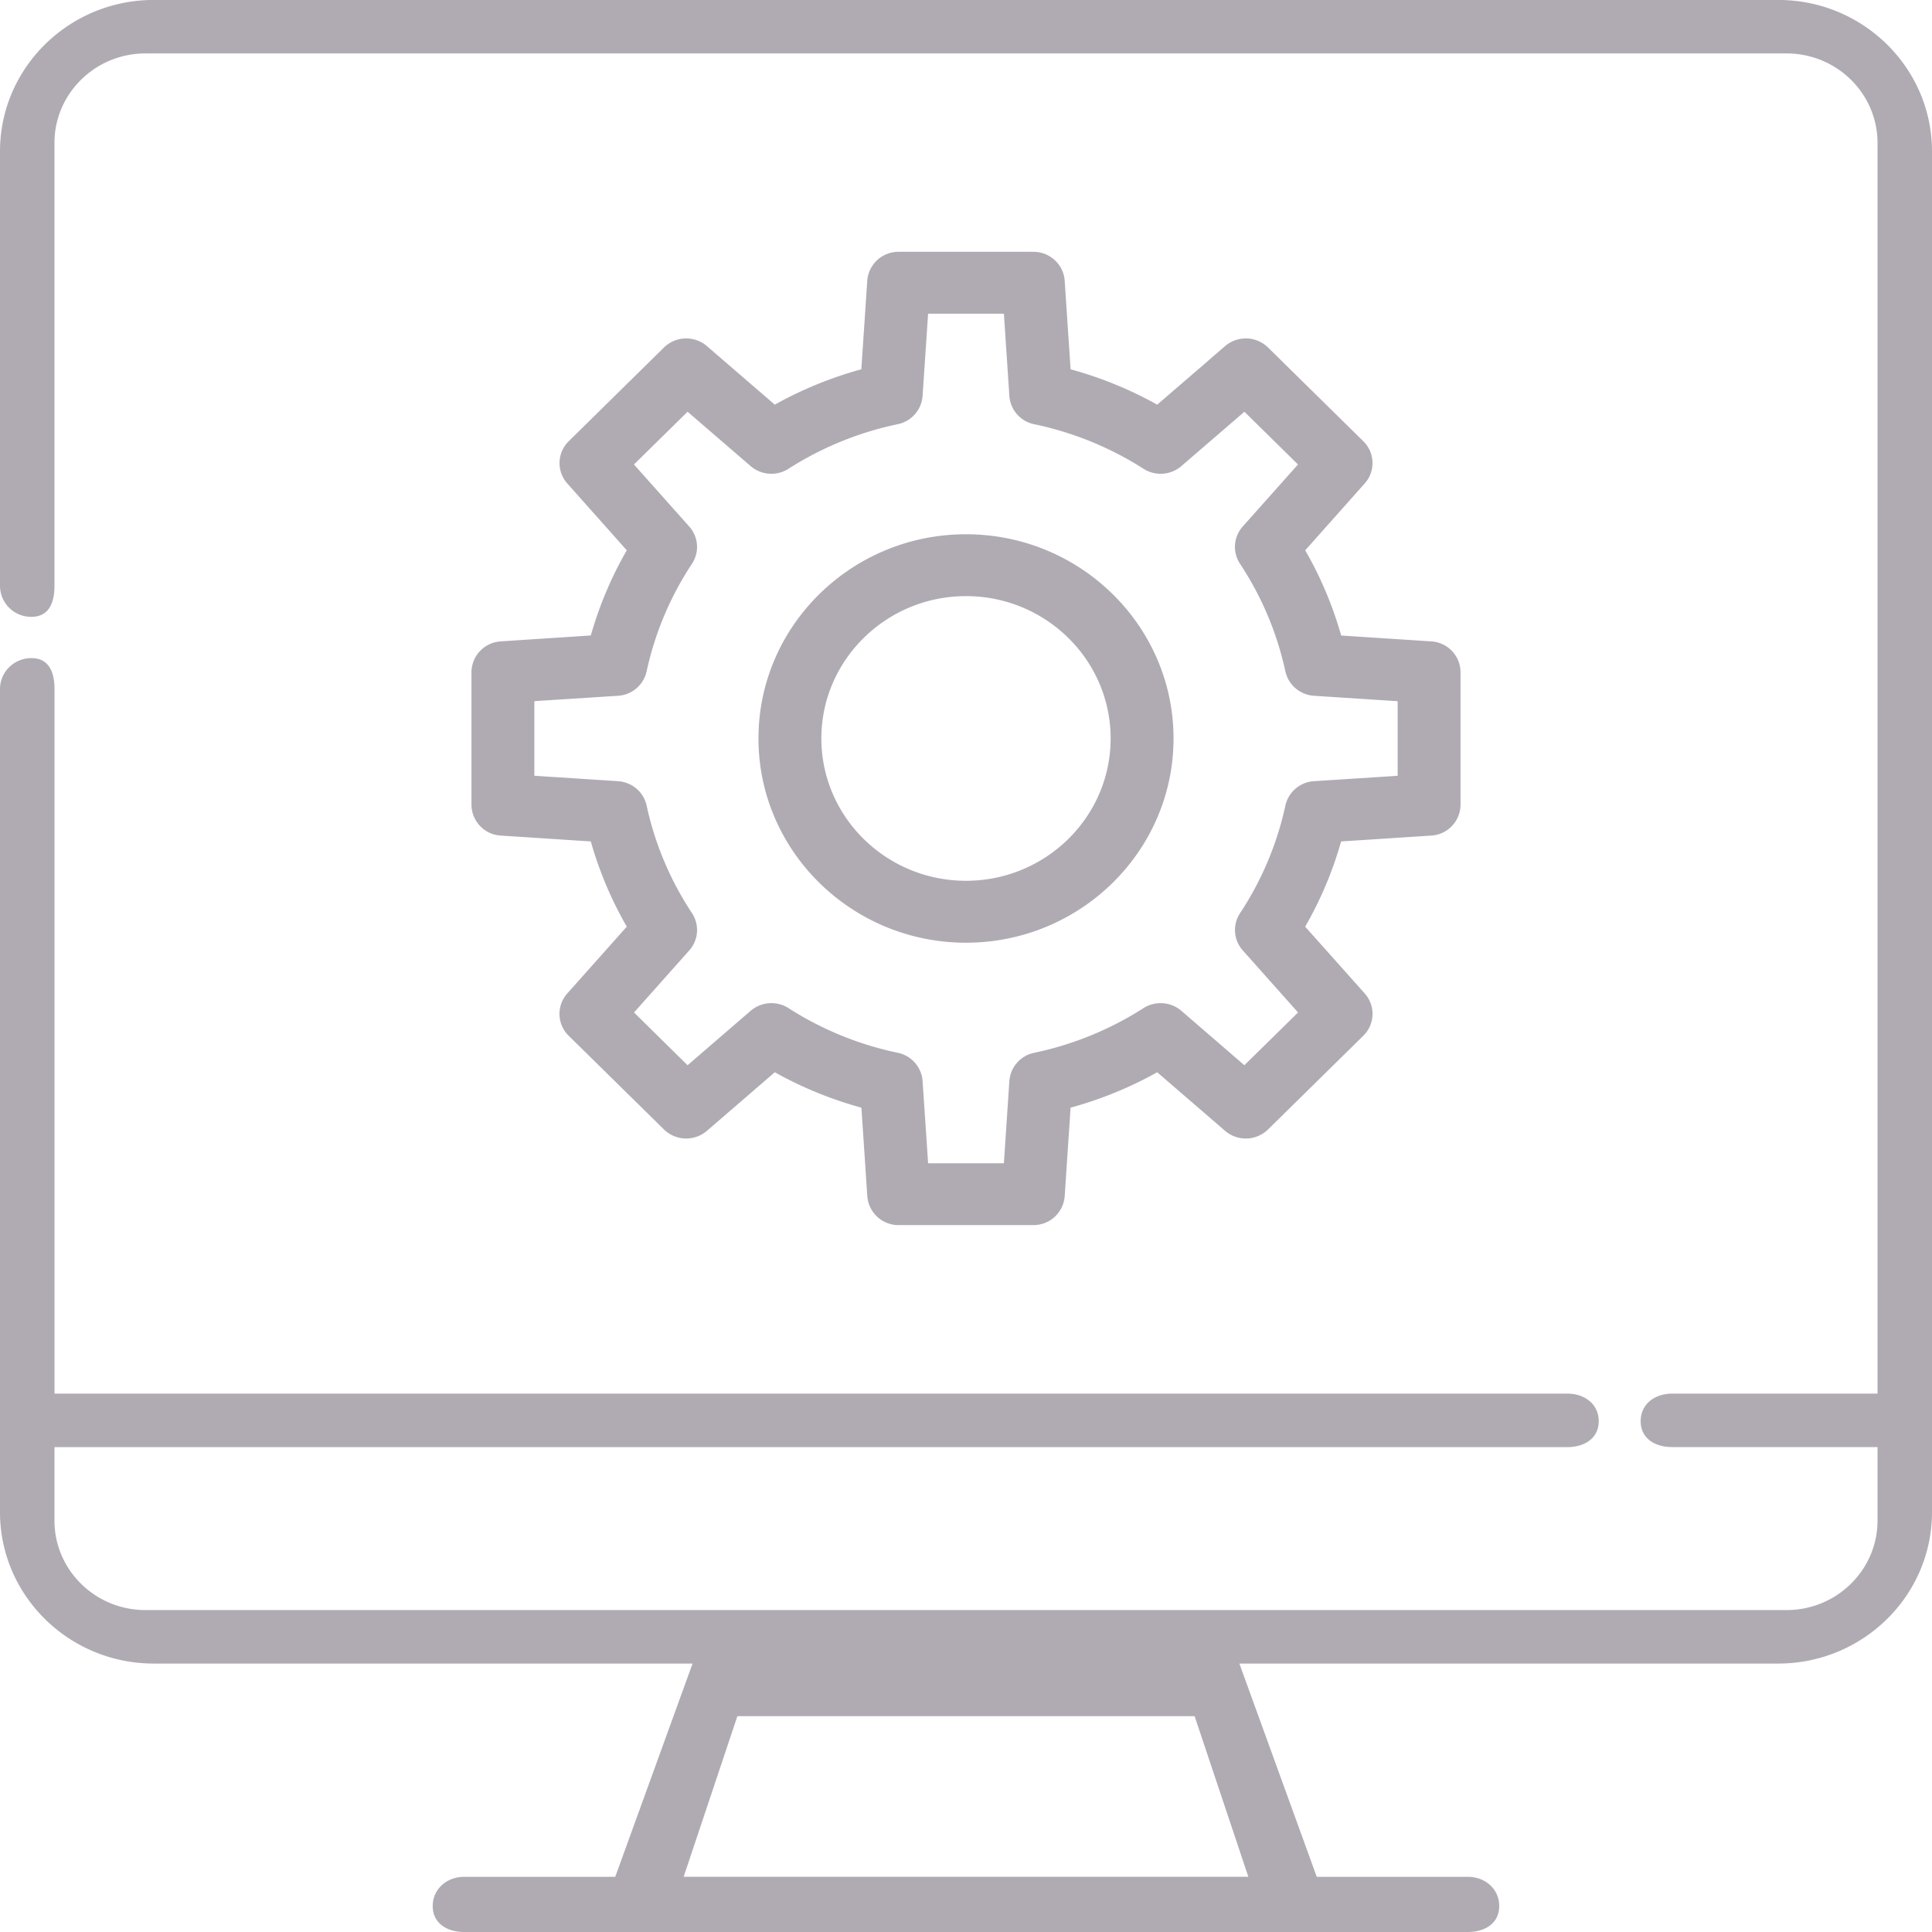 <svg xmlns="http://www.w3.org/2000/svg" xmlns:xlink="http://www.w3.org/1999/xlink" width="36" height="36" viewBox="0 0 36 36"><defs><path id="1zb5a" d="M1013.867 1692.76c0 2.098-1.735 3.806-3.867 3.806-2.132 0-3.867-1.708-3.867-3.806s1.735-3.805 3.867-3.805c2.132 0 3.867 1.707 3.867 3.805zm-1.172 0c0-1.463-1.209-2.652-2.695-2.652-1.486 0-2.695 1.19-2.695 2.652 0 1.463 1.209 2.652 2.695 2.652 1.486 0 2.695-1.189 2.695-2.652zm6.52-1.234v2.47a.58.58 0 0 1-.547.574l-1.678.109a7.008 7.008 0 0 1-.67 1.588l1.11 1.245a.57.57 0 0 1-.027.788l-1.775 1.746a.593.593 0 0 1-.8.026l-1.265-1.092c-.51.285-1.05.505-1.614.66l-.11 1.65a.582.582 0 0 1-.585.538h-2.509a.582.582 0 0 1-.584-.538l-.11-1.65a7.226 7.226 0 0 1-1.614-.66l-1.265 1.092a.593.593 0 0 1-.8-.026l-1.775-1.746a.57.57 0 0 1-.027-.788l1.109-1.245a6.998 6.998 0 0 1-.67-1.588l-1.676-.109a.58.58 0 0 1-.548-.575v-2.469a.58.58 0 0 1 .548-.575l1.676-.11a7.009 7.009 0 0 1 .67-1.587l-1.108-1.245a.57.57 0 0 1 .026-.787l1.775-1.747a.592.592 0 0 1 .8-.026l1.265 1.091a7.235 7.235 0 0 1 1.613-.659l.11-1.65a.582.582 0 0 1 .585-.539h2.51c.308 0 .563.235.584.539l.11 1.65a7.248 7.248 0 0 1 1.614.659l.945-.814.018-.017.302-.26a.592.592 0 0 1 .8.026l1.775 1.746a.57.57 0 0 1 .026.788l-1.108 1.245a7.02 7.02 0 0 1 .67 1.588l1.677.109a.58.58 0 0 1 .547.575zm-1.172.54l-1.558-.101a.584.584 0 0 1-.534-.455 5.897 5.897 0 0 0-.845-2.005.57.57 0 0 1 .05-.694l1.03-1.156-.998-.983-1.175 1.013a.592.592 0 0 1-.705.05 6.104 6.104 0 0 0-2.037-.83.58.58 0 0 1-.463-.527l-.102-1.533h-1.412l-.103 1.533a.58.58 0 0 1-.462.526 6.09 6.09 0 0 0-2.037.831.592.592 0 0 1-.705-.05l-1.175-1.013-.999.983 1.03 1.156a.57.57 0 0 1 .051.694 5.89 5.89 0 0 0-.845 2.005.583.583 0 0 1-.535.455l-1.557.1v1.39l1.558.101c.261.017.48.203.534.455.155.716.44 1.39.845 2.004a.57.57 0 0 1-.05.694l-1.03 1.157.998.983 1.175-1.014a.594.594 0 0 1 .706-.05c.624.4 1.31.68 2.036.832a.58.58 0 0 1 .462.525l.103 1.534h1.412l.102-1.533a.58.58 0 0 1 .463-.526 6.086 6.086 0 0 0 2.036-.832c.22-.14.509-.12.706.05l1.174 1.014 1-.983-1.03-1.157a.57.57 0 0 1-.051-.693 5.89 5.89 0 0 0 .845-2.005.583.583 0 0 1 .534-.455l1.558-.1zm9.957-10.247v25.359c0 1.555-1.286 2.82-2.866 2.82h-10.04l1.442 3.974h2.815c.323 0 .585.226.585.545 0 .318-.262.483-.585.483h-18.702c-.323 0-.586-.165-.586-.483 0-.319.263-.545.586-.545h2.815l1.441-3.974h-10.04c-1.58 0-2.865-1.265-2.865-2.82v-15.338c0-.32.262-.577.586-.577.323 0 .43.258.43.577v13.128h28.188c.324 0 .586.196.586.514s-.262.483-.586.483h-28.189v1.369c0 .92.76 1.667 1.694 1.667h30.582c.934 0 1.694-.748 1.694-1.667v-1.37h-3.828c-.323 0-.586-.164-.586-.482 0-.318.263-.514.586-.514h3.828v-23.305c0-.919-.76-1.667-1.694-1.667h-30.582c-.934 0-1.694.748-1.694 1.667v8.255c0 .318-.106.576-.43.576a.58.58 0 0 1-.585-.576v-8.099c0-1.554 1.285-2.82 2.865-2.82h30.27c1.58 0 2.865 1.266 2.865 2.82zm-13.74 29.16h-8.52l-1.001 2.992h10.522z"/></defs><g><g transform="translate(-992 -1679)"><use fill="#b0abb3" xlink:href="#1zb5a"/></g></g></svg>